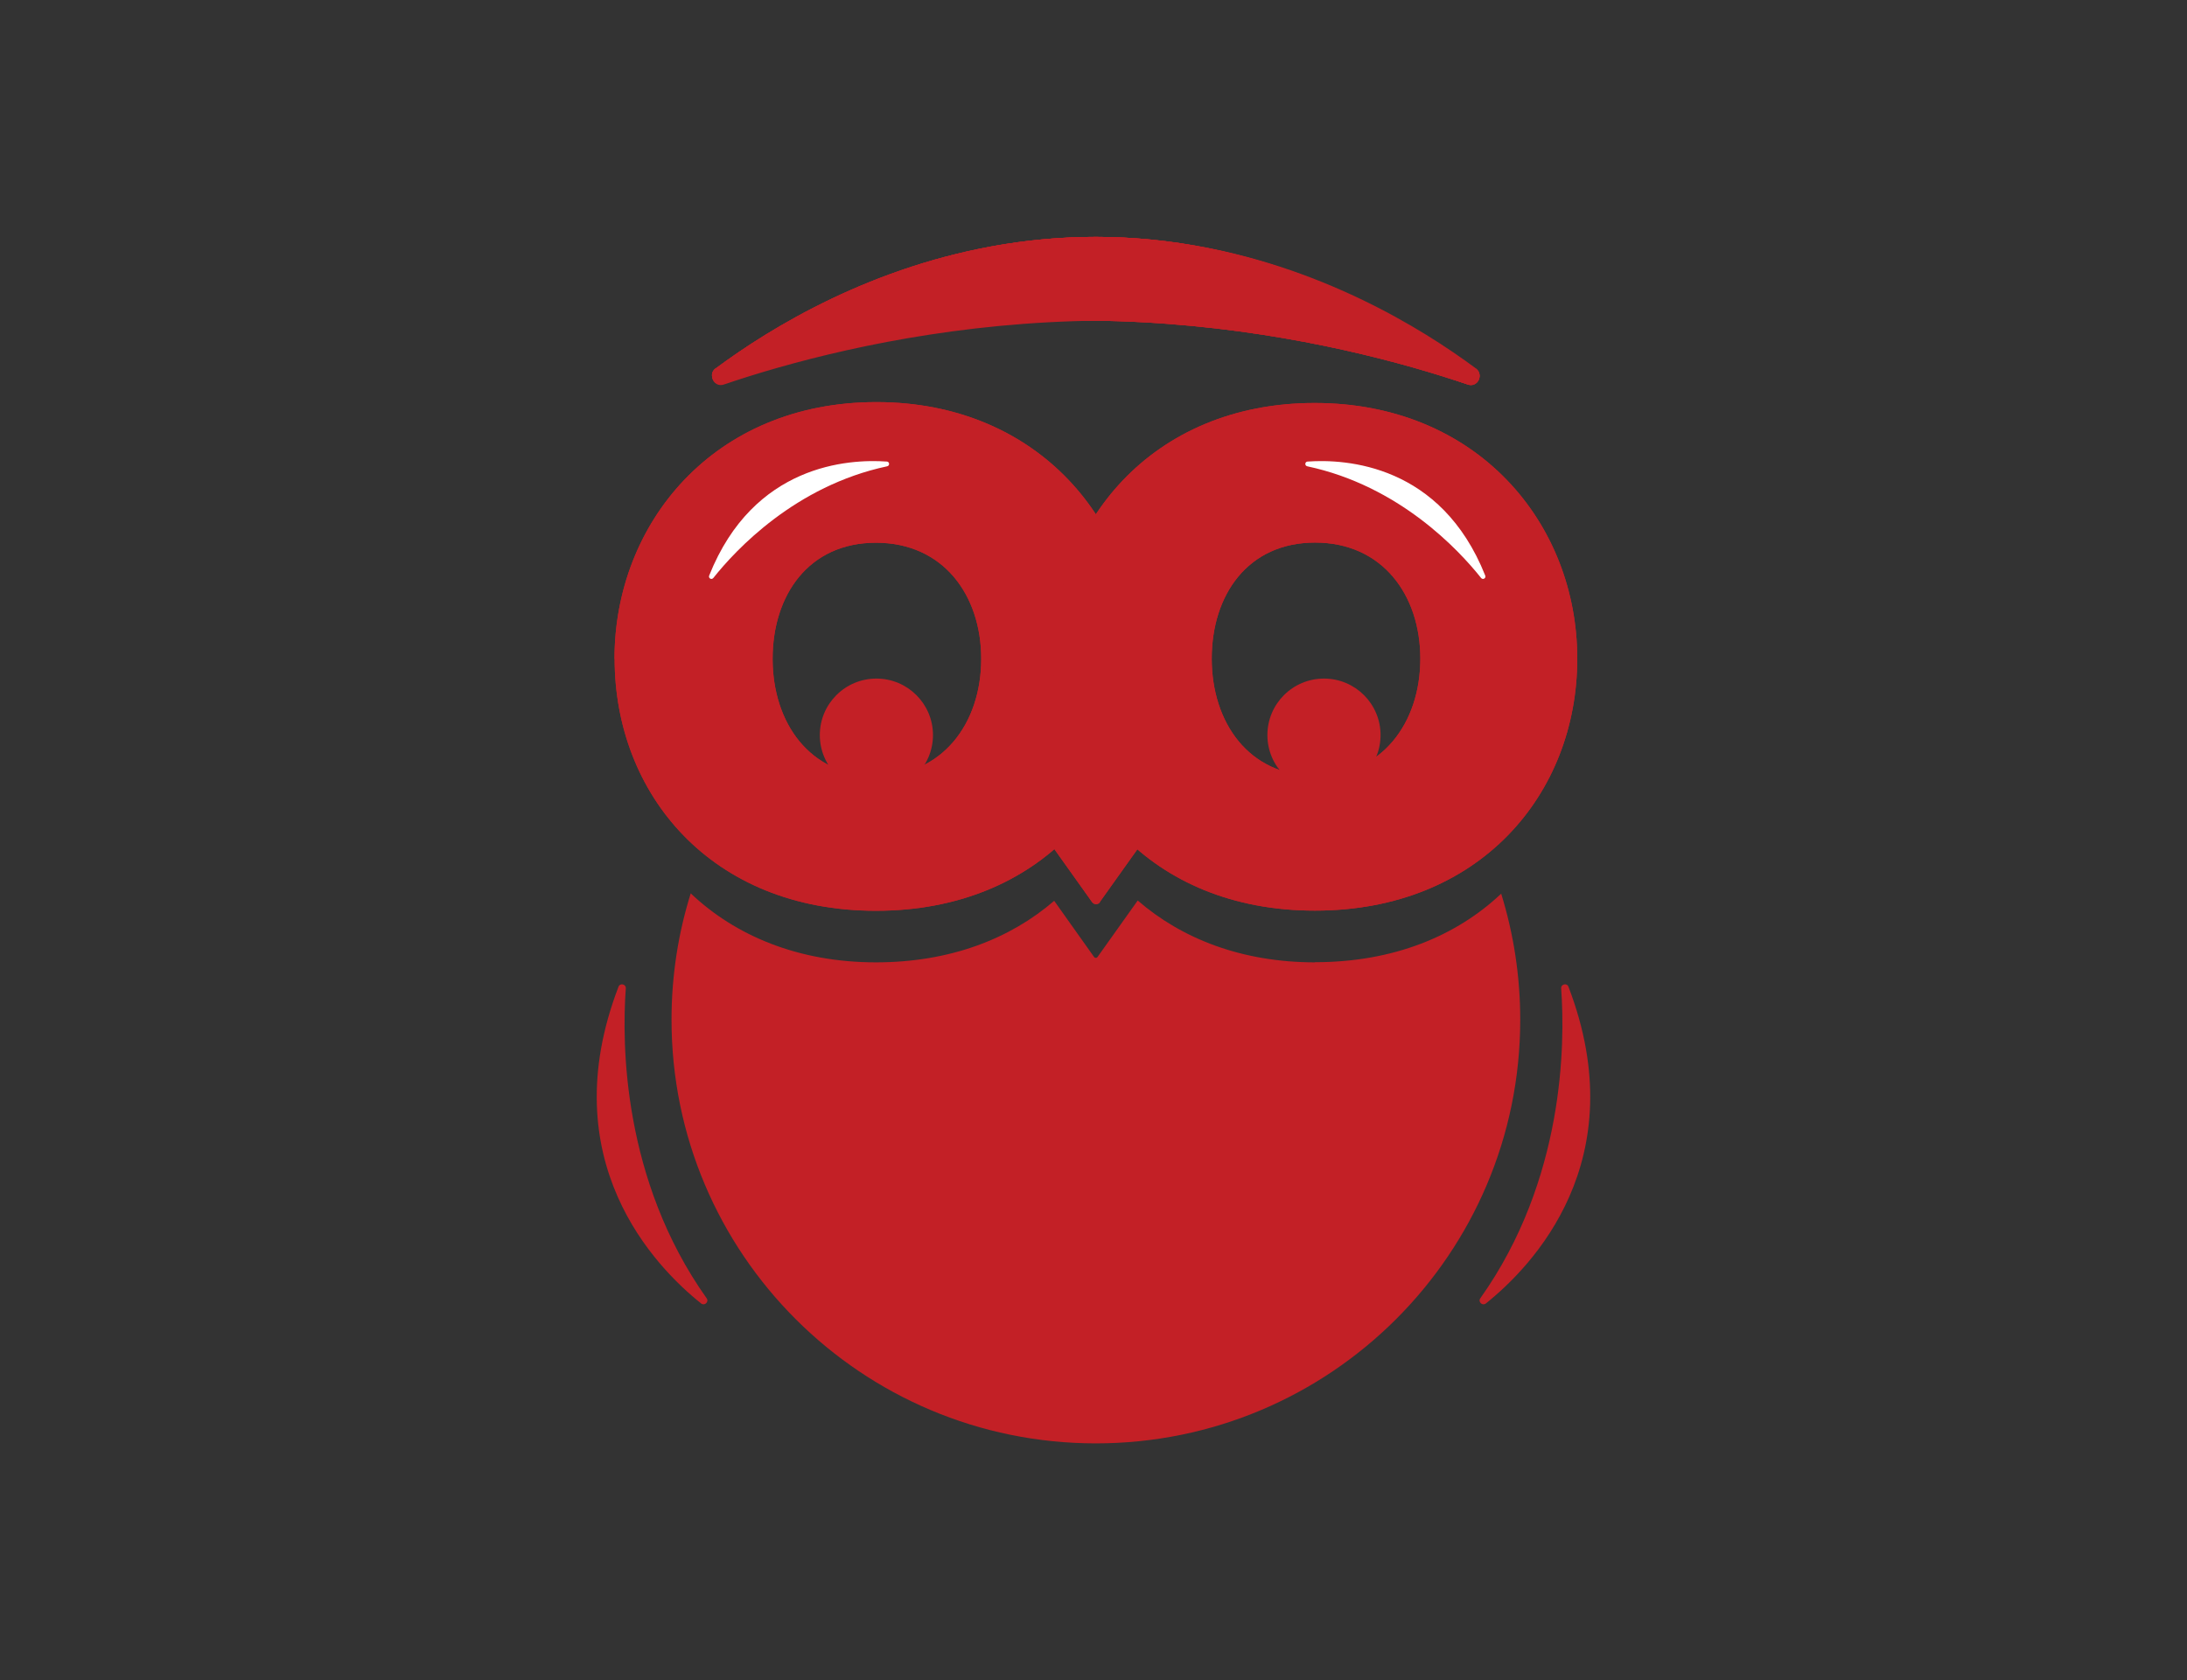 <svg width="337" height="259" viewBox="0 0 337 259" fill="none" xmlns="http://www.w3.org/2000/svg">
<rect x="0" y="0" width="337" height="259" fill="#333333" stroke="none"/>
<path d="M94.688 101.547C94.688 80.743 109.922 61.978 135.046 61.978C160.169 61.978 175.404 80.743 175.404 101.547C175.404 122.351 160.399 140.383 134.977 140.383C109.555 140.383 94.71 122.328 94.71 101.547H94.688ZM151.198 101.547C151.198 91.763 145.371 83.653 134.977 83.653C124.583 83.653 119.054 91.763 119.054 101.547C119.054 111.331 124.721 119.602 134.977 119.602C145.233 119.602 151.198 111.491 151.198 101.547Z" fill="#C32026"/>
<path d="M162.352 101.524C162.352 80.72 177.449 62.115 202.572 62.115C227.696 62.115 243.045 80.72 243.045 101.524C243.045 122.328 228.04 140.36 202.618 140.36C177.196 140.36 162.352 122.306 162.352 101.524ZM218.862 101.524C218.862 91.741 213.035 83.63 202.641 83.63C192.247 83.63 186.718 91.741 186.718 101.524C186.718 111.308 192.385 119.579 202.641 119.579C212.897 119.579 218.862 111.468 218.862 101.524Z" fill="#C32026"/>
<path d="M169.458 139.054L183.247 119.694C183.591 119.212 183.247 118.525 182.651 118.525H155.095C154.498 118.525 154.131 119.212 154.498 119.694L168.288 139.054C168.586 139.467 169.205 139.467 169.504 139.054H169.458Z" fill="#C32026"/>
<path d="M110.268 56.8C127.223 44.198 173.295 18.215 227.419 56.891C228.681 57.808 227.672 59.778 226.18 59.274C207.321 52.858 160.194 40.807 111.553 59.136C110.084 59.686 109.006 57.716 110.268 56.776V56.8Z" fill="#C32026"/>
<path d="M94.688 101.547C94.688 80.743 109.922 61.978 135.046 61.978C160.169 61.978 175.404 80.743 175.404 101.547C175.404 122.351 160.399 140.383 134.977 140.383C109.555 140.383 94.71 122.328 94.71 101.547H94.688ZM151.198 101.547C151.198 91.763 145.371 83.653 134.977 83.653C124.583 83.653 119.054 91.763 119.054 101.547C119.054 111.331 124.721 119.602 134.977 119.602C145.233 119.602 151.198 111.491 151.198 101.547Z" fill="#C32026"/>
<path d="M162.352 101.524C162.352 80.72 177.449 62.115 202.572 62.115C227.696 62.115 243.045 80.72 243.045 101.524C243.045 122.328 228.04 140.36 202.618 140.36C177.196 140.36 162.352 122.306 162.352 101.524ZM218.862 101.524C218.862 91.741 213.035 83.63 202.641 83.63C192.247 83.63 186.718 91.741 186.718 101.524C186.718 111.308 192.385 119.579 202.641 119.579C212.897 119.579 218.862 111.468 218.862 101.524Z" fill="#C32026"/>
<path d="M169.458 139.054L183.247 119.694C183.591 119.212 183.247 118.525 182.651 118.525H155.095C154.498 118.525 154.131 119.212 154.498 119.694L168.288 139.054C168.586 139.467 169.205 139.467 169.504 139.054H169.458Z" fill="#C32026"/>
<path d="M110.268 56.8C127.223 44.198 173.295 18.215 227.419 56.891C228.681 57.808 227.672 59.778 226.18 59.274C207.321 52.858 160.194 40.807 111.553 59.136C110.084 59.686 109.006 57.716 110.268 56.776V56.8Z" fill="#C32026"/>
<path d="M110.268 56.8C127.223 44.198 173.295 18.215 227.419 56.891C228.681 57.808 227.672 59.778 226.18 59.274C207.321 52.858 160.194 40.807 111.553 59.136C110.084 59.686 109.006 57.716 110.268 56.776V56.8Z" fill="#C32026"/>
<path d="M227.443 56.8C210.487 44.198 164.416 18.215 110.291 56.891C109.029 57.808 110.039 59.778 111.53 59.274C130.39 52.858 177.517 40.807 226.158 59.136C227.626 59.686 228.705 57.716 227.443 56.776V56.8Z" fill="#C32026"/>
<path d="M202.64 148.334C191.375 148.334 182.105 144.691 175.314 138.802L169.119 147.509C168.981 147.692 168.729 147.692 168.591 147.509L162.442 138.848C155.651 144.714 146.359 148.334 134.979 148.334C123.025 148.334 113.319 144.233 106.436 137.703C104.509 143.843 103.477 150.396 103.477 157.178C103.477 193.242 132.753 222.478 168.867 222.478C204.98 222.478 234.257 193.242 234.257 157.178C234.257 150.419 233.224 143.889 231.32 137.748C224.437 144.255 214.732 148.311 202.64 148.311V148.334Z" fill="#C32026"/>
<path d="M228.953 200.917C236.066 195.235 251.943 178.876 241.687 152.091C241.458 151.473 240.517 151.679 240.563 152.344C241.182 160.89 241.068 181.854 228.104 200.116C227.714 200.665 228.426 201.33 228.953 200.917Z" fill="#C32026"/>
<path d="M108.041 200.917C100.929 195.235 85.051 178.876 95.307 152.091C95.537 151.473 96.477 151.679 96.431 152.344C95.812 160.89 95.927 181.854 108.89 200.116C109.28 200.665 108.569 201.33 108.041 200.917Z" fill="#C32026"/>
<path d="M135.047 122.008C139.862 122.008 143.765 118.11 143.765 113.301C143.765 108.493 139.862 104.594 135.047 104.594C130.232 104.594 126.328 108.493 126.328 113.301C126.328 118.11 130.232 122.008 135.047 122.008Z" fill="#C32026"/>
<path d="M204.016 122.008C208.831 122.008 212.734 118.11 212.734 113.301C212.734 108.493 208.831 104.594 204.016 104.594C199.2 104.594 195.297 108.493 195.297 113.301C195.297 118.11 199.2 122.008 204.016 122.008Z" fill="#C32026"/>
<path d="M136.629 71.142C130.778 70.73 116.117 71.555 109.28 88.716C109.119 89.129 109.647 89.427 109.922 89.083C113.364 84.752 122.564 74.877 136.698 71.876C137.134 71.784 137.088 71.165 136.652 71.142H136.629Z" fill="white"/>
<path d="M201.514 71.142C207.365 70.73 222.026 71.555 228.863 88.716C229.024 89.129 228.496 89.427 228.221 89.083C224.779 84.752 215.579 74.877 201.446 71.876C201.01 71.784 201.055 71.165 201.491 71.142H201.514Z" fill="white"/>
</svg>
